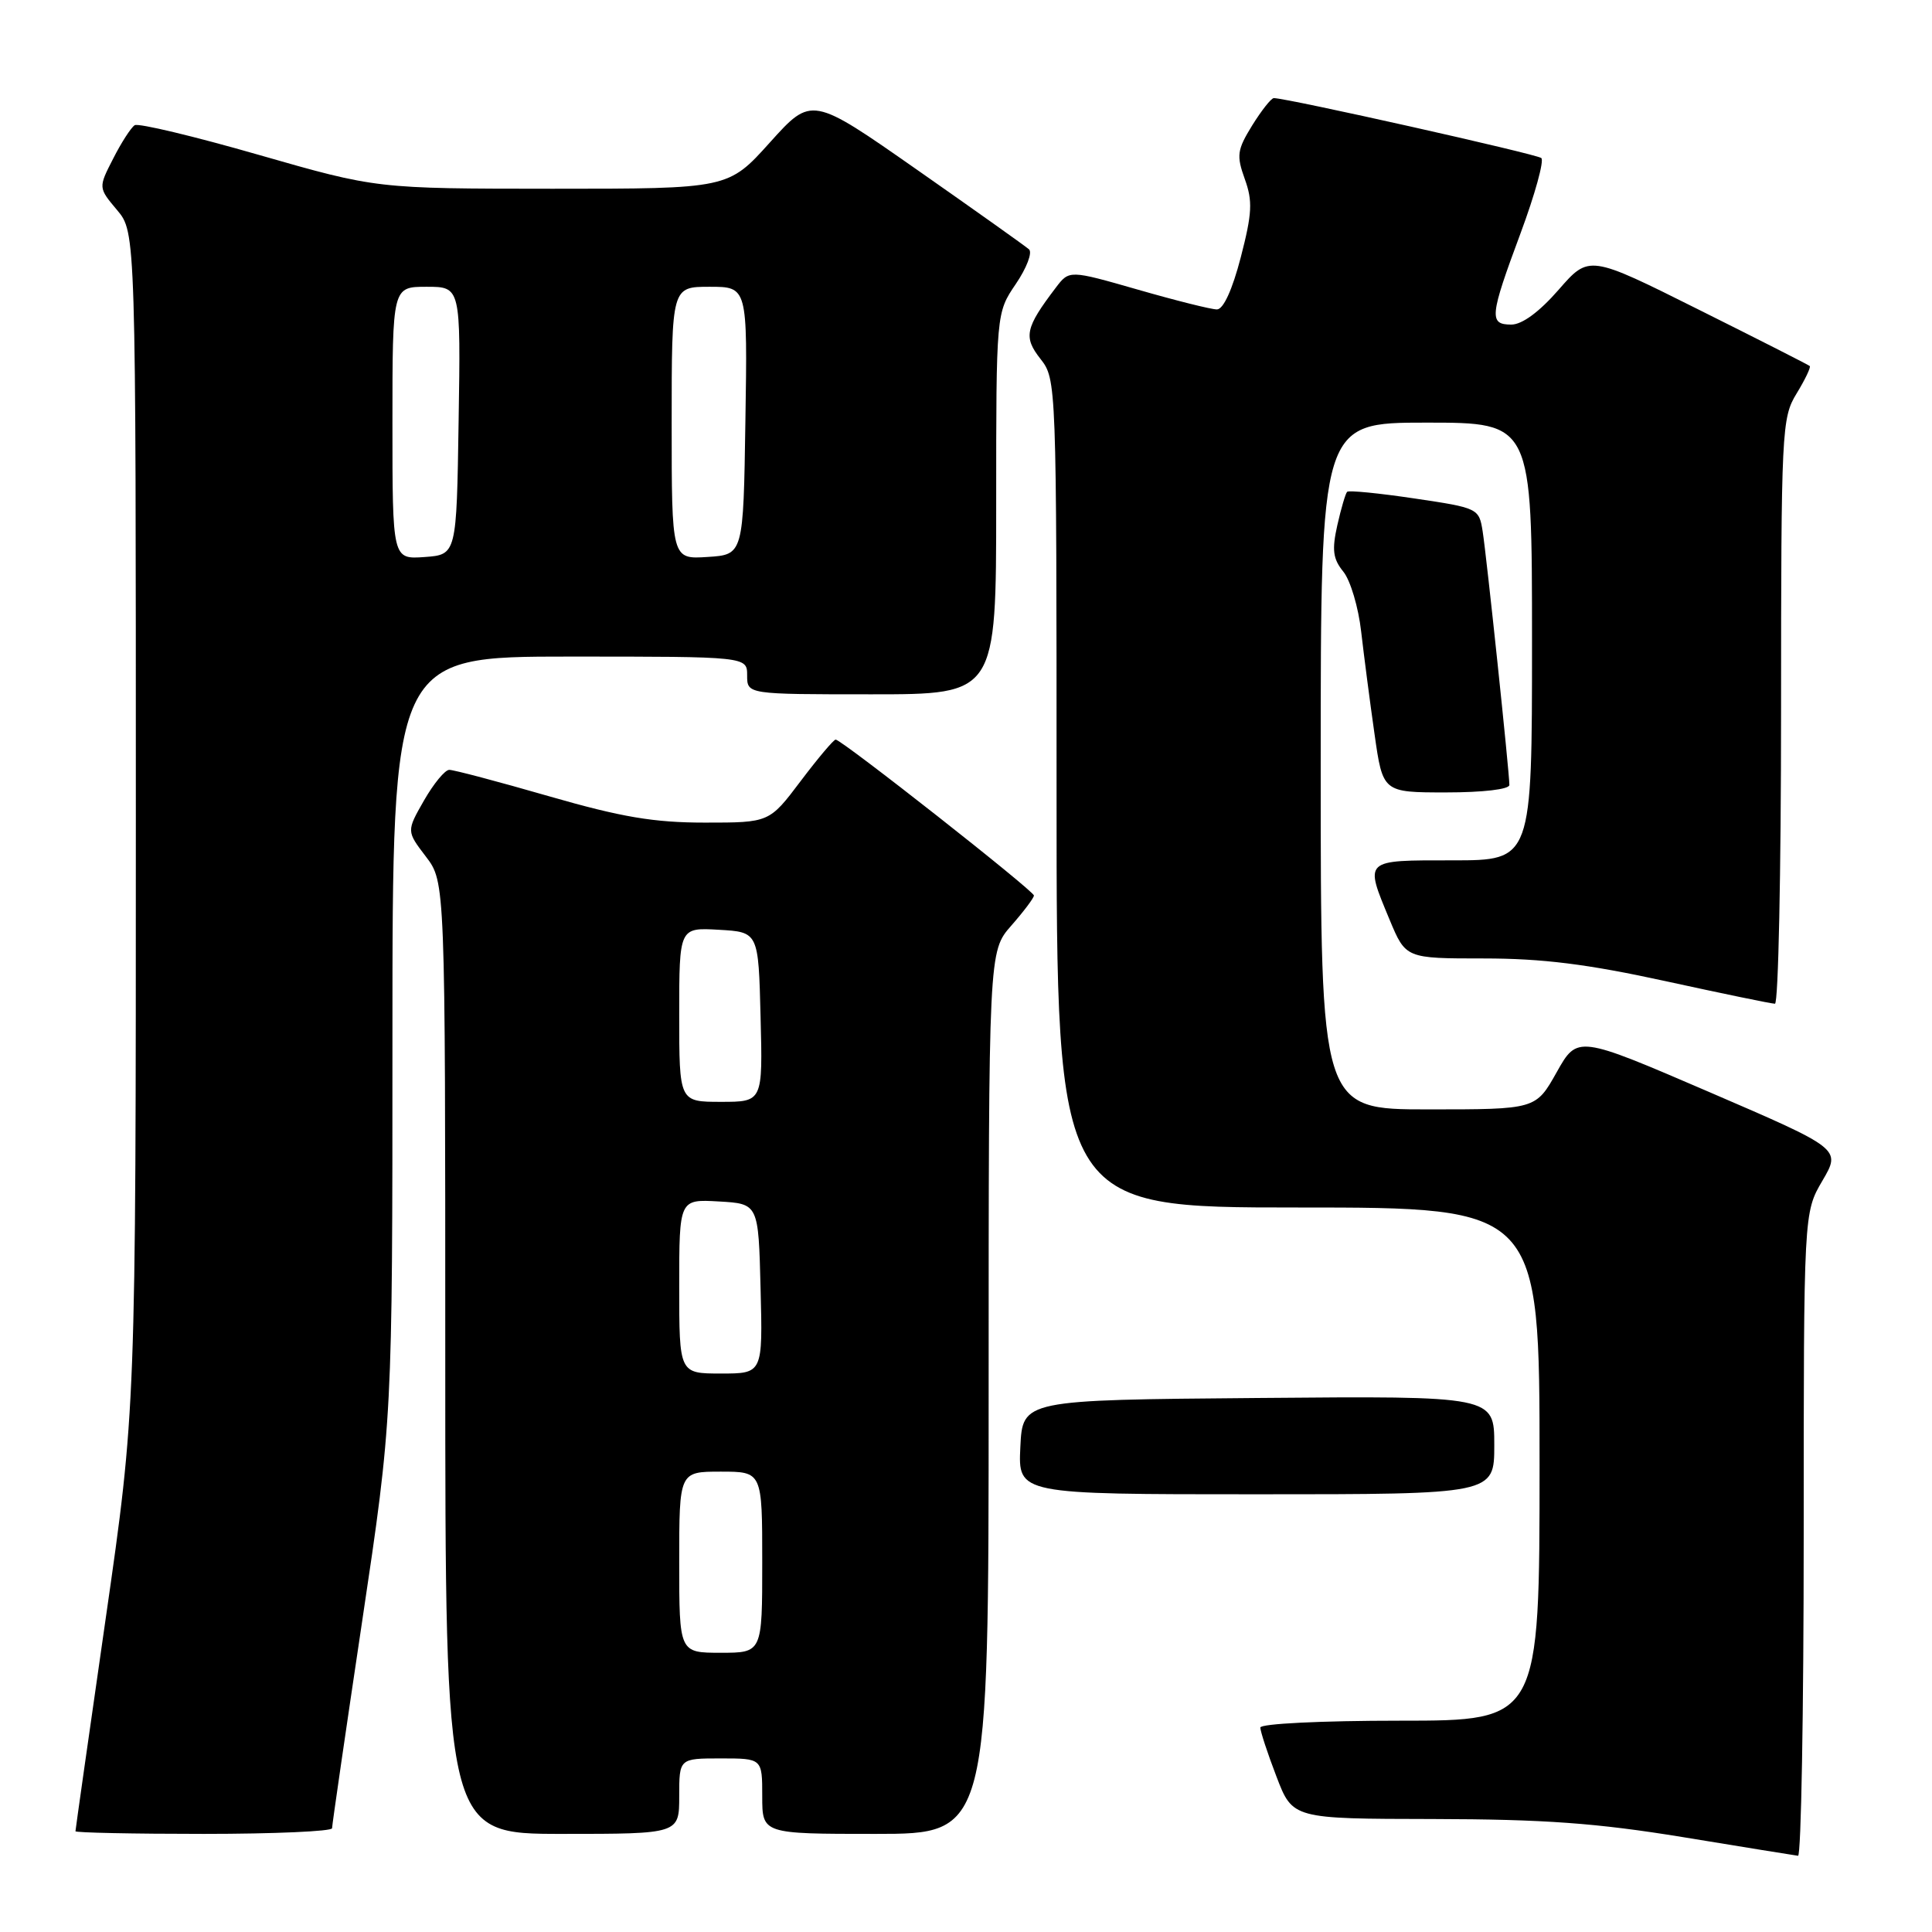 <?xml version="1.0" encoding="UTF-8" standalone="no"?>
<!DOCTYPE svg PUBLIC "-//W3C//DTD SVG 1.1//EN" "http://www.w3.org/Graphics/SVG/1.1/DTD/svg11.dtd" >
<svg xmlns="http://www.w3.org/2000/svg" xmlns:xlink="http://www.w3.org/1999/xlink" version="1.1" viewBox="0 0 256 256">
 <g >
 <path fill="currentColor"
d=" M 239.00 203.34 C 239.00 160.68 239.00 160.68 241.48 156.45 C 243.95 152.23 243.95 152.23 226.48 144.70 C 209.02 137.18 209.02 137.18 206.26 142.09 C 203.50 147.00 203.50 147.00 189.25 147.00 C 175.00 147.00 175.00 147.00 175.00 101.50 C 175.00 56.00 175.00 56.00 189.00 56.00 C 203.00 56.00 203.00 56.00 203.00 85.00 C 203.00 114.00 203.00 114.00 192.50 114.00 C 180.59 114.00 180.79 113.81 184.13 121.87 C 186.27 127.00 186.27 127.00 196.60 127.00 C 204.37 127.00 210.35 127.75 220.66 130.00 C 228.21 131.65 234.75 133.00 235.19 133.00 C 235.64 133.00 236.00 115.56 236.00 94.25 C 236.01 56.95 236.08 55.37 238.06 52.14 C 239.19 50.29 239.97 48.65 239.80 48.50 C 239.64 48.35 232.99 44.97 225.03 41.00 C 210.56 33.77 210.56 33.77 206.53 38.39 C 203.96 41.34 201.68 43.01 200.25 43.01 C 197.28 43.00 197.38 41.93 201.48 30.91 C 203.39 25.77 204.63 21.28 204.23 20.94 C 203.60 20.41 170.54 13.00 168.79 13.00 C 168.44 13.00 167.16 14.63 165.92 16.62 C 163.92 19.87 163.82 20.60 164.94 23.72 C 166.00 26.65 165.92 28.26 164.41 34.09 C 163.29 38.40 162.10 41.00 161.25 41.00 C 160.49 41.00 155.78 39.82 150.78 38.38 C 141.68 35.77 141.68 35.77 139.89 38.13 C 135.84 43.46 135.59 44.66 137.87 47.56 C 139.98 50.25 140.00 50.67 140.00 105.13 C 140.00 160.00 140.00 160.00 172.00 160.00 C 204.00 160.00 204.00 160.00 204.00 194.00 C 204.00 228.00 204.00 228.00 185.50 228.00 C 175.04 228.00 167.00 228.40 167.00 228.91 C 167.00 229.41 167.96 232.34 169.14 235.41 C 171.28 241.00 171.28 241.00 189.89 241.03 C 204.60 241.06 211.54 241.56 223.00 243.43 C 230.97 244.74 237.84 245.85 238.25 245.90 C 238.66 245.96 239.00 226.80 239.00 203.34 Z  M 44.00 242.25 C 44.00 241.84 45.80 229.46 48.00 214.74 C 52.00 187.98 52.00 187.98 52.00 137.49 C 52.00 87.00 52.00 87.00 75.50 87.00 C 99.00 87.00 99.00 87.00 99.00 89.50 C 99.00 92.00 99.00 92.00 115.50 92.00 C 132.00 92.00 132.00 92.00 132.00 66.73 C 132.00 41.46 132.00 41.46 134.60 37.63 C 136.03 35.53 136.82 33.46 136.35 33.04 C 135.88 32.62 129.21 27.88 121.52 22.50 C 107.55 12.73 107.55 12.73 102.02 18.87 C 96.50 25.01 96.50 25.01 73.20 25.01 C 49.90 25.00 49.90 25.00 34.32 20.53 C 25.74 18.06 18.33 16.29 17.85 16.59 C 17.37 16.89 16.08 18.88 15.00 21.01 C 13.02 24.87 13.02 24.87 15.51 27.83 C 18.00 30.79 18.00 30.79 18.00 108.74 C 18.00 186.70 18.00 186.70 14.00 214.50 C 11.80 229.79 10.00 242.46 10.00 242.65 C 10.00 242.84 17.65 243.00 27.00 243.00 C 36.35 243.00 44.00 242.66 44.00 242.25 Z  M 90.00 238.00 C 90.00 233.00 90.00 233.00 95.50 233.00 C 101.00 233.00 101.00 233.00 101.00 238.00 C 101.00 243.00 101.00 243.00 116.00 243.00 C 131.00 243.00 131.00 243.00 131.00 184.53 C 131.00 126.07 131.00 126.07 134.00 122.65 C 135.65 120.77 137.00 118.98 137.00 118.66 C 137.00 118.04 111.52 98.00 110.73 98.00 C 110.46 98.00 108.37 100.48 106.09 103.50 C 101.94 109.00 101.94 109.00 93.41 109.00 C 86.64 109.00 82.36 108.28 72.72 105.50 C 66.03 103.57 60.10 102.00 59.53 102.01 C 58.96 102.01 57.46 103.84 56.18 106.07 C 53.86 110.13 53.86 110.13 56.43 113.50 C 59.00 116.87 59.00 116.87 59.00 179.93 C 59.00 243.00 59.00 243.00 74.50 243.00 C 90.00 243.00 90.00 243.00 90.00 238.00 Z  M 198.00 191.49 C 198.00 184.97 198.00 184.97 166.75 185.24 C 135.50 185.50 135.50 185.50 135.20 191.75 C 134.90 198.00 134.90 198.00 166.45 198.00 C 198.00 198.00 198.00 198.00 198.00 191.49 Z  M 200.00 104.01 C 200.00 102.33 196.98 73.70 196.46 70.41 C 195.98 67.36 195.86 67.30 187.43 66.05 C 182.73 65.35 178.71 64.95 178.50 65.17 C 178.29 65.38 177.70 67.38 177.20 69.60 C 176.47 72.87 176.62 74.05 178.00 75.75 C 178.94 76.91 180.00 80.48 180.36 83.68 C 180.73 86.88 181.52 92.99 182.13 97.25 C 183.23 105.00 183.23 105.00 191.62 105.00 C 196.51 105.00 200.00 104.59 200.00 104.01 Z  M 52.00 56.06 C 52.00 38.00 52.00 38.00 56.52 38.00 C 61.05 38.00 61.05 38.00 60.77 55.75 C 60.50 73.50 60.50 73.50 56.25 73.81 C 52.00 74.11 52.00 74.11 52.00 56.06 Z  M 89.00 56.05 C 89.00 38.00 89.00 38.00 94.02 38.00 C 99.05 38.00 99.05 38.00 98.77 55.75 C 98.50 73.50 98.50 73.50 93.75 73.80 C 89.00 74.11 89.00 74.11 89.00 56.05 Z  M 90.00 207.00 C 90.00 195.00 90.00 195.00 95.50 195.00 C 101.00 195.00 101.00 195.00 101.00 207.00 C 101.00 219.00 101.00 219.00 95.50 219.00 C 90.00 219.00 90.00 219.00 90.00 207.00 Z  M 90.00 170.45 C 90.00 158.90 90.00 158.90 95.25 159.20 C 100.50 159.50 100.50 159.50 100.78 170.75 C 101.07 182.00 101.07 182.00 95.53 182.00 C 90.00 182.00 90.00 182.00 90.00 170.45 Z  M 90.00 134.45 C 90.00 122.90 90.00 122.90 95.25 123.20 C 100.50 123.50 100.50 123.50 100.78 134.75 C 101.07 146.00 101.07 146.00 95.53 146.00 C 90.00 146.00 90.00 146.00 90.00 134.45 Z "/>
</g>
</svg>
